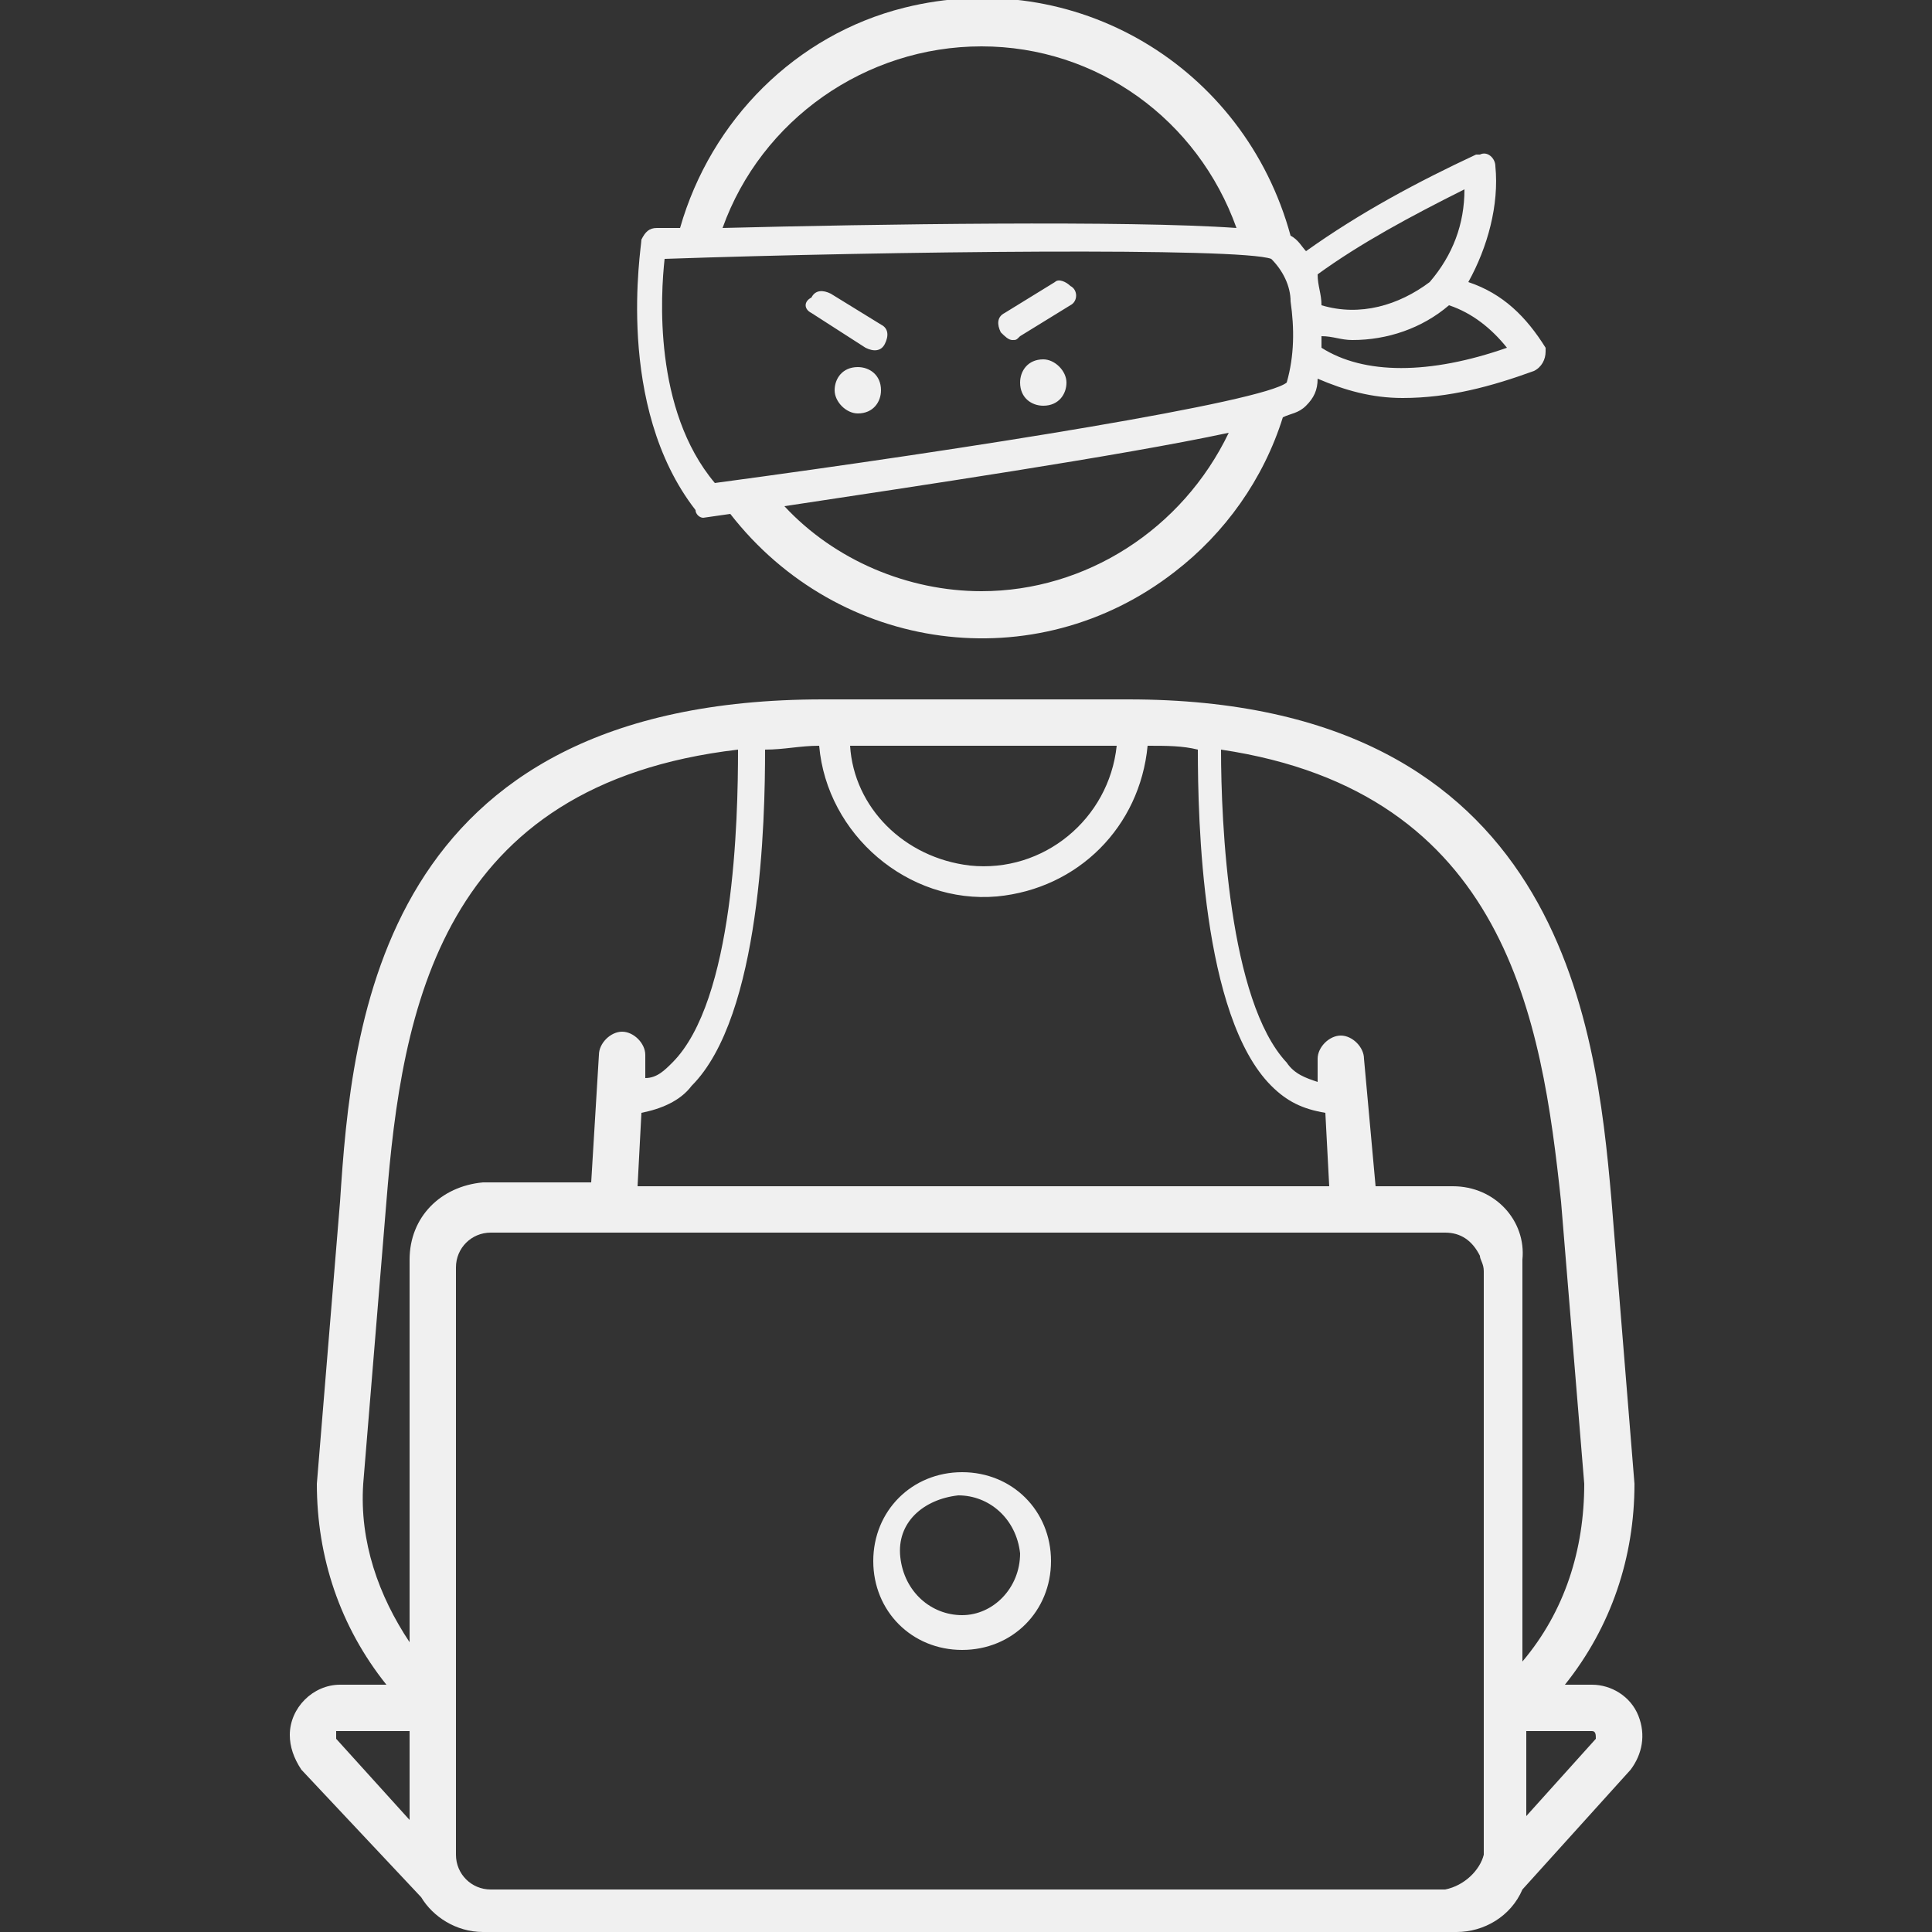 <?xml version="1.0" encoding="utf-8"?>
<!-- Generator: Adobe Illustrator 21.0.2, SVG Export Plug-In . SVG Version: 6.00 Build 0)  -->
<svg xmlns="http://www.w3.org/2000/svg" xmlns:xlink="http://www.w3.org/1999/xlink" width="55" height="55" viewBox="0 0 50 50">
<rect x="0" y="0" width="50" height="50" fill="#333333" stroke="none"/>
<title>Red Hat Hacker</title>
<path d="M24.9,38.1c-1.3,0-2.3,1-2.3,2.3c0,1.3,1,2.3,2.3,2.3c1.3,0,2.3-1,2.3-2.3c0,0,0,0,0,0
	C27.2,39.1,26.2,38.1,24.9,38.1z M24.9,41.8c-0.8,0-1.5-0.6-1.6-1.5s0.6-1.5,1.5-1.6c0.8,0,1.5,0.6,1.6,1.5c0,0,0,0,0,0
	C26.4,41.1,25.7,41.8,24.9,41.8z M18.2,13.4L18.2,13.4l0.7-0.1c2.8,3.6,7.9,4.3,11.5,1.5c1.3-1,2.3-2.4,2.8-4
	c0.2-0.1,0.4-0.1,0.6-0.3c0.2-0.2,0.3-0.4,0.3-0.7c0.7,0.3,1.4,0.5,2.2,0.5c1.2,0,2.3-0.3,3.4-0.7C39.9,9.5,40,9.3,40,9.1
	c0,0,0-0.1,0-0.1c-0.5-0.8-1.1-1.4-2-1.7c0.5-0.9,0.8-2,0.7-3c0-0.2-0.2-0.4-0.4-0.3c0,0-0.1,0-0.1,0c-1.5,0.7-3,1.5-4.4,2.5
	c-0.1-0.1-0.2-0.3-0.4-0.4c-1.2-4.4-5.6-7-10-5.9c-2.8,0.7-5,2.9-5.8,5.7h-0.6c-0.2,0-0.3,0.1-0.4,0.3c0,0.2-0.7,4.3,1.4,7
	C18,13.3,18.1,13.4,18.2,13.4z M39,9c-2,0.7-3.7,0.7-4.8,0V8.7c0.3,0,0.5,0.1,0.8,0.1c0.9,0,1.8-0.3,2.5-0.9C38.1,8.1,38.6,8.5,39,9
	L39,9z M37.9,4.9c0,0.9-0.3,1.7-0.9,2.4c-0.8,0.6-1.8,0.9-2.8,0.6c0-0.3-0.1-0.5-0.1-0.8C35.2,6.3,36.5,5.6,37.9,4.9z M25.4,15.3
	c-1.9,0-3.8-0.8-5.1-2.2c3.3-0.5,8.7-1.3,11.5-1.9C30.6,13.7,28.1,15.3,25.4,15.3z M25.4,1.2c3,0,5.6,1.9,6.6,4.7
	c-2.8-0.2-9.4-0.1-13.3,0C19.7,3.1,22.4,1.2,25.4,1.2z M17.2,6.7C23,6.5,32.1,6.4,32.9,6.7c0.3,0.3,0.5,0.7,0.5,1.1
	c0.1,0.7,0.1,1.4-0.1,2.1c-0.6,0.5-8.1,1.7-14.8,2.6C16.9,10.6,17.1,7.6,17.2,6.7z M21,8.1L22.4,9c0.2,0.1,0.4,0.1,0.5-0.1
	c0.1-0.2,0.1-0.4-0.1-0.5l0,0l-1.3-0.8c-0.2-0.1-0.4-0.1-0.5,0.1C20.8,7.8,20.8,8,21,8.1z M42.4,44.4c-0.2-0.5-0.7-0.8-1.2-0.8h-0.7
	c1.2-1.5,1.8-3.3,1.8-5.2l-0.6-7.4c-0.4-4.5-1.3-12.9-12.5-12.9h-7.9c-11.5,0-12.2,8.4-12.5,13l-0.6,7.3v0c0,1.9,0.6,3.7,1.8,5.2
	H8.8c-0.7,0-1.3,0.6-1.3,1.3c0,0.3,0.1,0.6,0.3,0.9l3.1,3.3c0.3,0.5,0.9,0.9,1.6,0.9h25.2c0.7,0,1.4-0.4,1.7-1.1l2.8-3.1
	C42.5,45.4,42.6,44.9,42.4,44.4z M28.9,19.3c-0.2,1.9-1.9,3.3-3.8,3.1c-1.7-0.2-3-1.5-3.1-3.1H28.9z M21.2,19.3
	c0.2,2.3,2.3,4.1,4.6,3.9c2.1-0.2,3.7-1.8,3.9-3.9c0.5,0,0.9,0,1.3,0.1c0,1.8,0.1,6.9,1.9,8.7c0.4,0.4,0.8,0.6,1.4,0.7l0.1,1.9H16.5
	l0.1-1.9c0.5-0.1,1-0.3,1.3-0.7c1.8-1.8,1.9-6.9,1.9-8.7C20.3,19.4,20.7,19.3,21.2,19.3L21.2,19.3z M10.6,47.1L8.7,45
	c0-0.1,0-0.1,0-0.2c0,0,0,0,0.1,0h1.8V47.1z M10.6,32.6v9.9c-0.8-1.2-1.3-2.6-1.2-4.1l0.6-7.3c0.4-5,1.4-10.8,9.1-11.7
	c0,1.8-0.1,6.5-1.7,8.1c-0.2,0.2-0.4,0.4-0.7,0.4v-0.6c0-0.3-0.3-0.6-0.6-0.6s-0.6,0.3-0.6,0.6l-0.2,3.3h-2.8
	C11.4,30.7,10.6,31.5,10.6,32.6C10.6,32.6,10.6,32.6,10.6,32.6L10.6,32.6z M37.4,48.9H12.7c-0.5,0-0.9-0.4-0.9-0.9V32.8
	c0-0.5,0.4-0.9,0.9-0.9h24.7c0.4,0,0.7,0.2,0.9,0.6c0,0.1,0.1,0.2,0.1,0.4v15.1C38.3,48.4,37.9,48.8,37.4,48.9L37.4,48.9z
	 M37.6,30.7h-2l-0.3-3.3c0-0.3-0.3-0.6-0.6-0.6s-0.6,0.3-0.6,0.6V28c-0.3-0.1-0.6-0.2-0.8-0.5c-1.5-1.6-1.7-6.2-1.7-8.1
	c7.4,1.1,8.3,7,8.8,11.7l0.6,7.3c0,1.7-0.5,3.3-1.6,4.6V32.6C39.5,31.6,38.7,30.7,37.6,30.7L37.6,30.7z M41.3,45l-1.8,2v-2.2h1.7
	C41.3,44.8,41.3,44.9,41.3,45C41.3,45,41.3,45,41.3,45z M26.2,8.8c0.1,0,0.1,0,0.2-0.1l1.3-0.8c0.2-0.1,0.2-0.4,0-0.5
	c-0.1-0.1-0.3-0.2-0.4-0.1L26,8.1c-0.2,0.1-0.2,0.3-0.1,0.5C26,8.7,26.1,8.8,26.2,8.8L26.2,8.8z M27,9.3c-0.4,0-0.6,0.3-0.6,0.6
	c0,0.4,0.3,0.6,0.6,0.6c0.4,0,0.6-0.3,0.6-0.6l0,0C27.6,9.6,27.3,9.3,27,9.3L27,9.3z M22.2,9.5c-0.4,0-0.6,0.3-0.6,0.6
	s0.3,0.6,0.6,0.6c0.4,0,0.6-0.3,0.6-0.6l0,0C22.8,9.7,22.5,9.5,22.2,9.5L22.2,9.5z" fill="#f0f0f0"/>
</svg>
